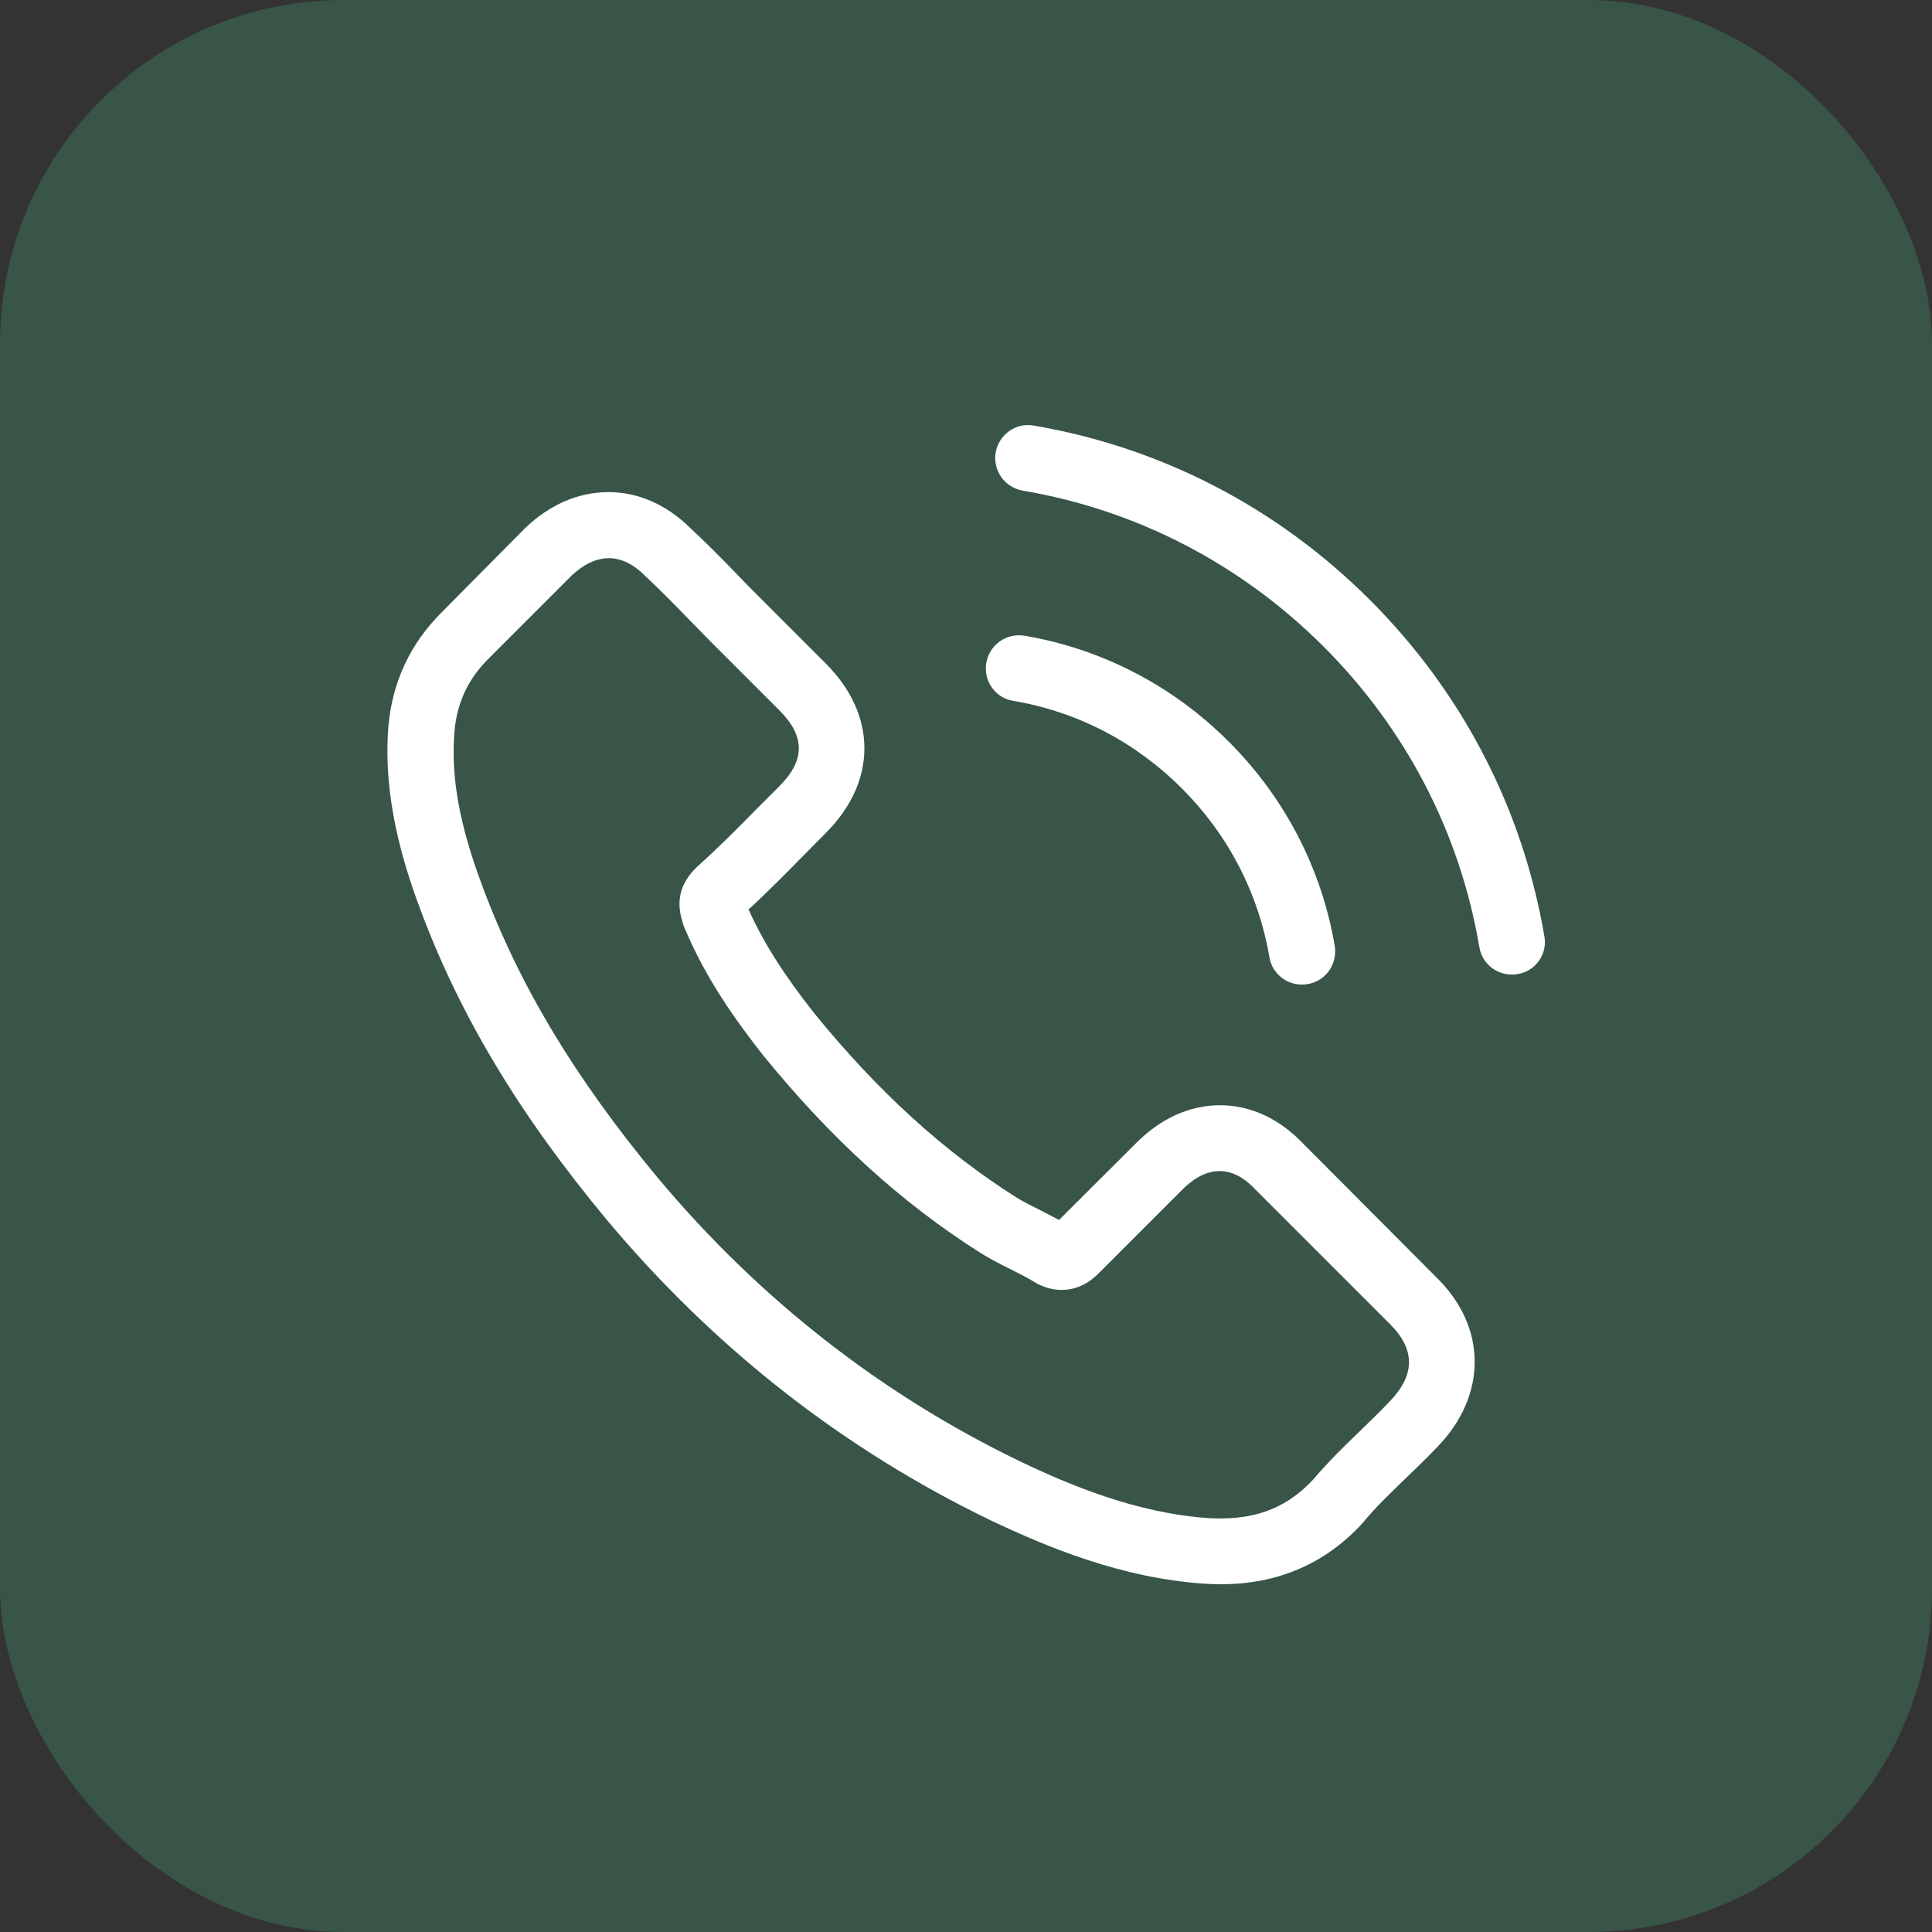 <?xml version="1.0" encoding="UTF-8"?> <svg xmlns="http://www.w3.org/2000/svg" width="45" height="45" viewBox="0 0 45 45" fill="none"><rect x="0" y="0" width="45" height="45" fill="#333333" stroke="none"/> <rect width="45" height="45" rx="8" fill="#3B6451" fill-opacity="0.7"></rect> <g clip-path="url(#clip0_427_355)"> <path d="M30.342 26.626C29.79 26.05 29.123 25.743 28.416 25.743C27.715 25.743 27.043 26.045 26.467 26.62L24.667 28.415C24.518 28.335 24.37 28.261 24.228 28.187C24.023 28.085 23.829 27.988 23.664 27.885C21.977 26.814 20.444 25.418 18.974 23.611C18.261 22.711 17.783 21.953 17.435 21.184C17.902 20.756 18.335 20.312 18.757 19.885C18.917 19.725 19.076 19.56 19.236 19.4C20.433 18.203 20.433 16.654 19.236 15.457L17.68 13.901C17.503 13.724 17.321 13.542 17.15 13.36C16.808 13.006 16.449 12.642 16.079 12.3C15.526 11.753 14.865 11.462 14.17 11.462C13.475 11.462 12.802 11.753 12.232 12.3L12.221 12.311L10.284 14.266C9.554 14.995 9.138 15.884 9.047 16.916C8.91 18.58 9.4 20.13 9.776 21.144C10.7 23.634 12.079 25.942 14.136 28.415C16.632 31.396 19.635 33.749 23.065 35.407C24.376 36.029 26.125 36.764 28.08 36.889C28.2 36.895 28.325 36.9 28.439 36.9C29.755 36.9 30.861 36.427 31.727 35.487C31.733 35.476 31.744 35.47 31.75 35.459C32.046 35.1 32.388 34.775 32.747 34.427C32.992 34.194 33.243 33.949 33.488 33.692C34.052 33.105 34.348 32.421 34.348 31.72C34.348 31.014 34.046 30.336 33.471 29.766L30.342 26.626ZM32.382 32.627C32.377 32.627 32.377 32.632 32.382 32.627C32.16 32.866 31.932 33.082 31.687 33.322C31.317 33.675 30.941 34.045 30.587 34.461C30.012 35.077 29.334 35.367 28.445 35.367C28.359 35.367 28.268 35.367 28.183 35.362C26.49 35.254 24.917 34.593 23.738 34.028C20.512 32.467 17.68 30.25 15.327 27.441C13.383 25.099 12.084 22.933 11.224 20.608C10.694 19.189 10.5 18.084 10.585 17.041C10.643 16.374 10.899 15.822 11.372 15.348L13.315 13.405C13.594 13.143 13.891 13.001 14.181 13.001C14.54 13.001 14.831 13.217 15.013 13.4L15.03 13.417C15.378 13.742 15.709 14.078 16.056 14.437C16.233 14.619 16.415 14.802 16.597 14.989L18.153 16.545C18.757 17.149 18.757 17.708 18.153 18.312C17.988 18.477 17.828 18.642 17.663 18.802C17.184 19.292 16.729 19.748 16.233 20.192C16.221 20.204 16.21 20.209 16.204 20.221C15.714 20.711 15.805 21.189 15.908 21.514L15.925 21.566C16.33 22.546 16.899 23.469 17.766 24.569L17.771 24.575C19.344 26.512 21.002 28.022 22.832 29.179C23.065 29.327 23.305 29.447 23.533 29.561C23.738 29.663 23.931 29.76 24.097 29.863C24.119 29.874 24.142 29.891 24.165 29.903C24.359 30 24.541 30.045 24.729 30.045C25.202 30.045 25.499 29.749 25.595 29.652L27.544 27.703C27.738 27.509 28.046 27.276 28.405 27.276C28.758 27.276 29.049 27.498 29.225 27.692L29.237 27.703L32.377 30.843C32.964 31.424 32.964 32.022 32.382 32.627ZM23.595 16.323C25.088 16.574 26.445 17.28 27.527 18.363C28.61 19.446 29.311 20.802 29.567 22.295C29.63 22.671 29.955 22.933 30.325 22.933C30.371 22.933 30.411 22.928 30.456 22.922C30.878 22.854 31.157 22.455 31.089 22.033C30.781 20.227 29.926 18.58 28.621 17.275C27.316 15.97 25.669 15.115 23.863 14.807C23.441 14.739 23.048 15.018 22.974 15.434C22.9 15.85 23.174 16.255 23.595 16.323ZM35.972 21.811C35.465 18.836 34.063 16.129 31.909 13.975C29.755 11.821 27.049 10.419 24.074 9.912C23.658 9.838 23.265 10.123 23.191 10.539C23.122 10.961 23.401 11.354 23.823 11.428C26.479 11.878 28.901 13.137 30.827 15.058C32.753 16.984 34.007 19.406 34.457 22.061C34.519 22.438 34.844 22.7 35.215 22.7C35.26 22.7 35.3 22.694 35.346 22.688C35.762 22.626 36.047 22.227 35.972 21.811Z" fill="white"></path> </g> <defs> <clipPath id="clip0_427_355"> <rect width="27" height="27" fill="white" transform="translate(9 9.9)"></rect> </clipPath> </defs> </svg> 